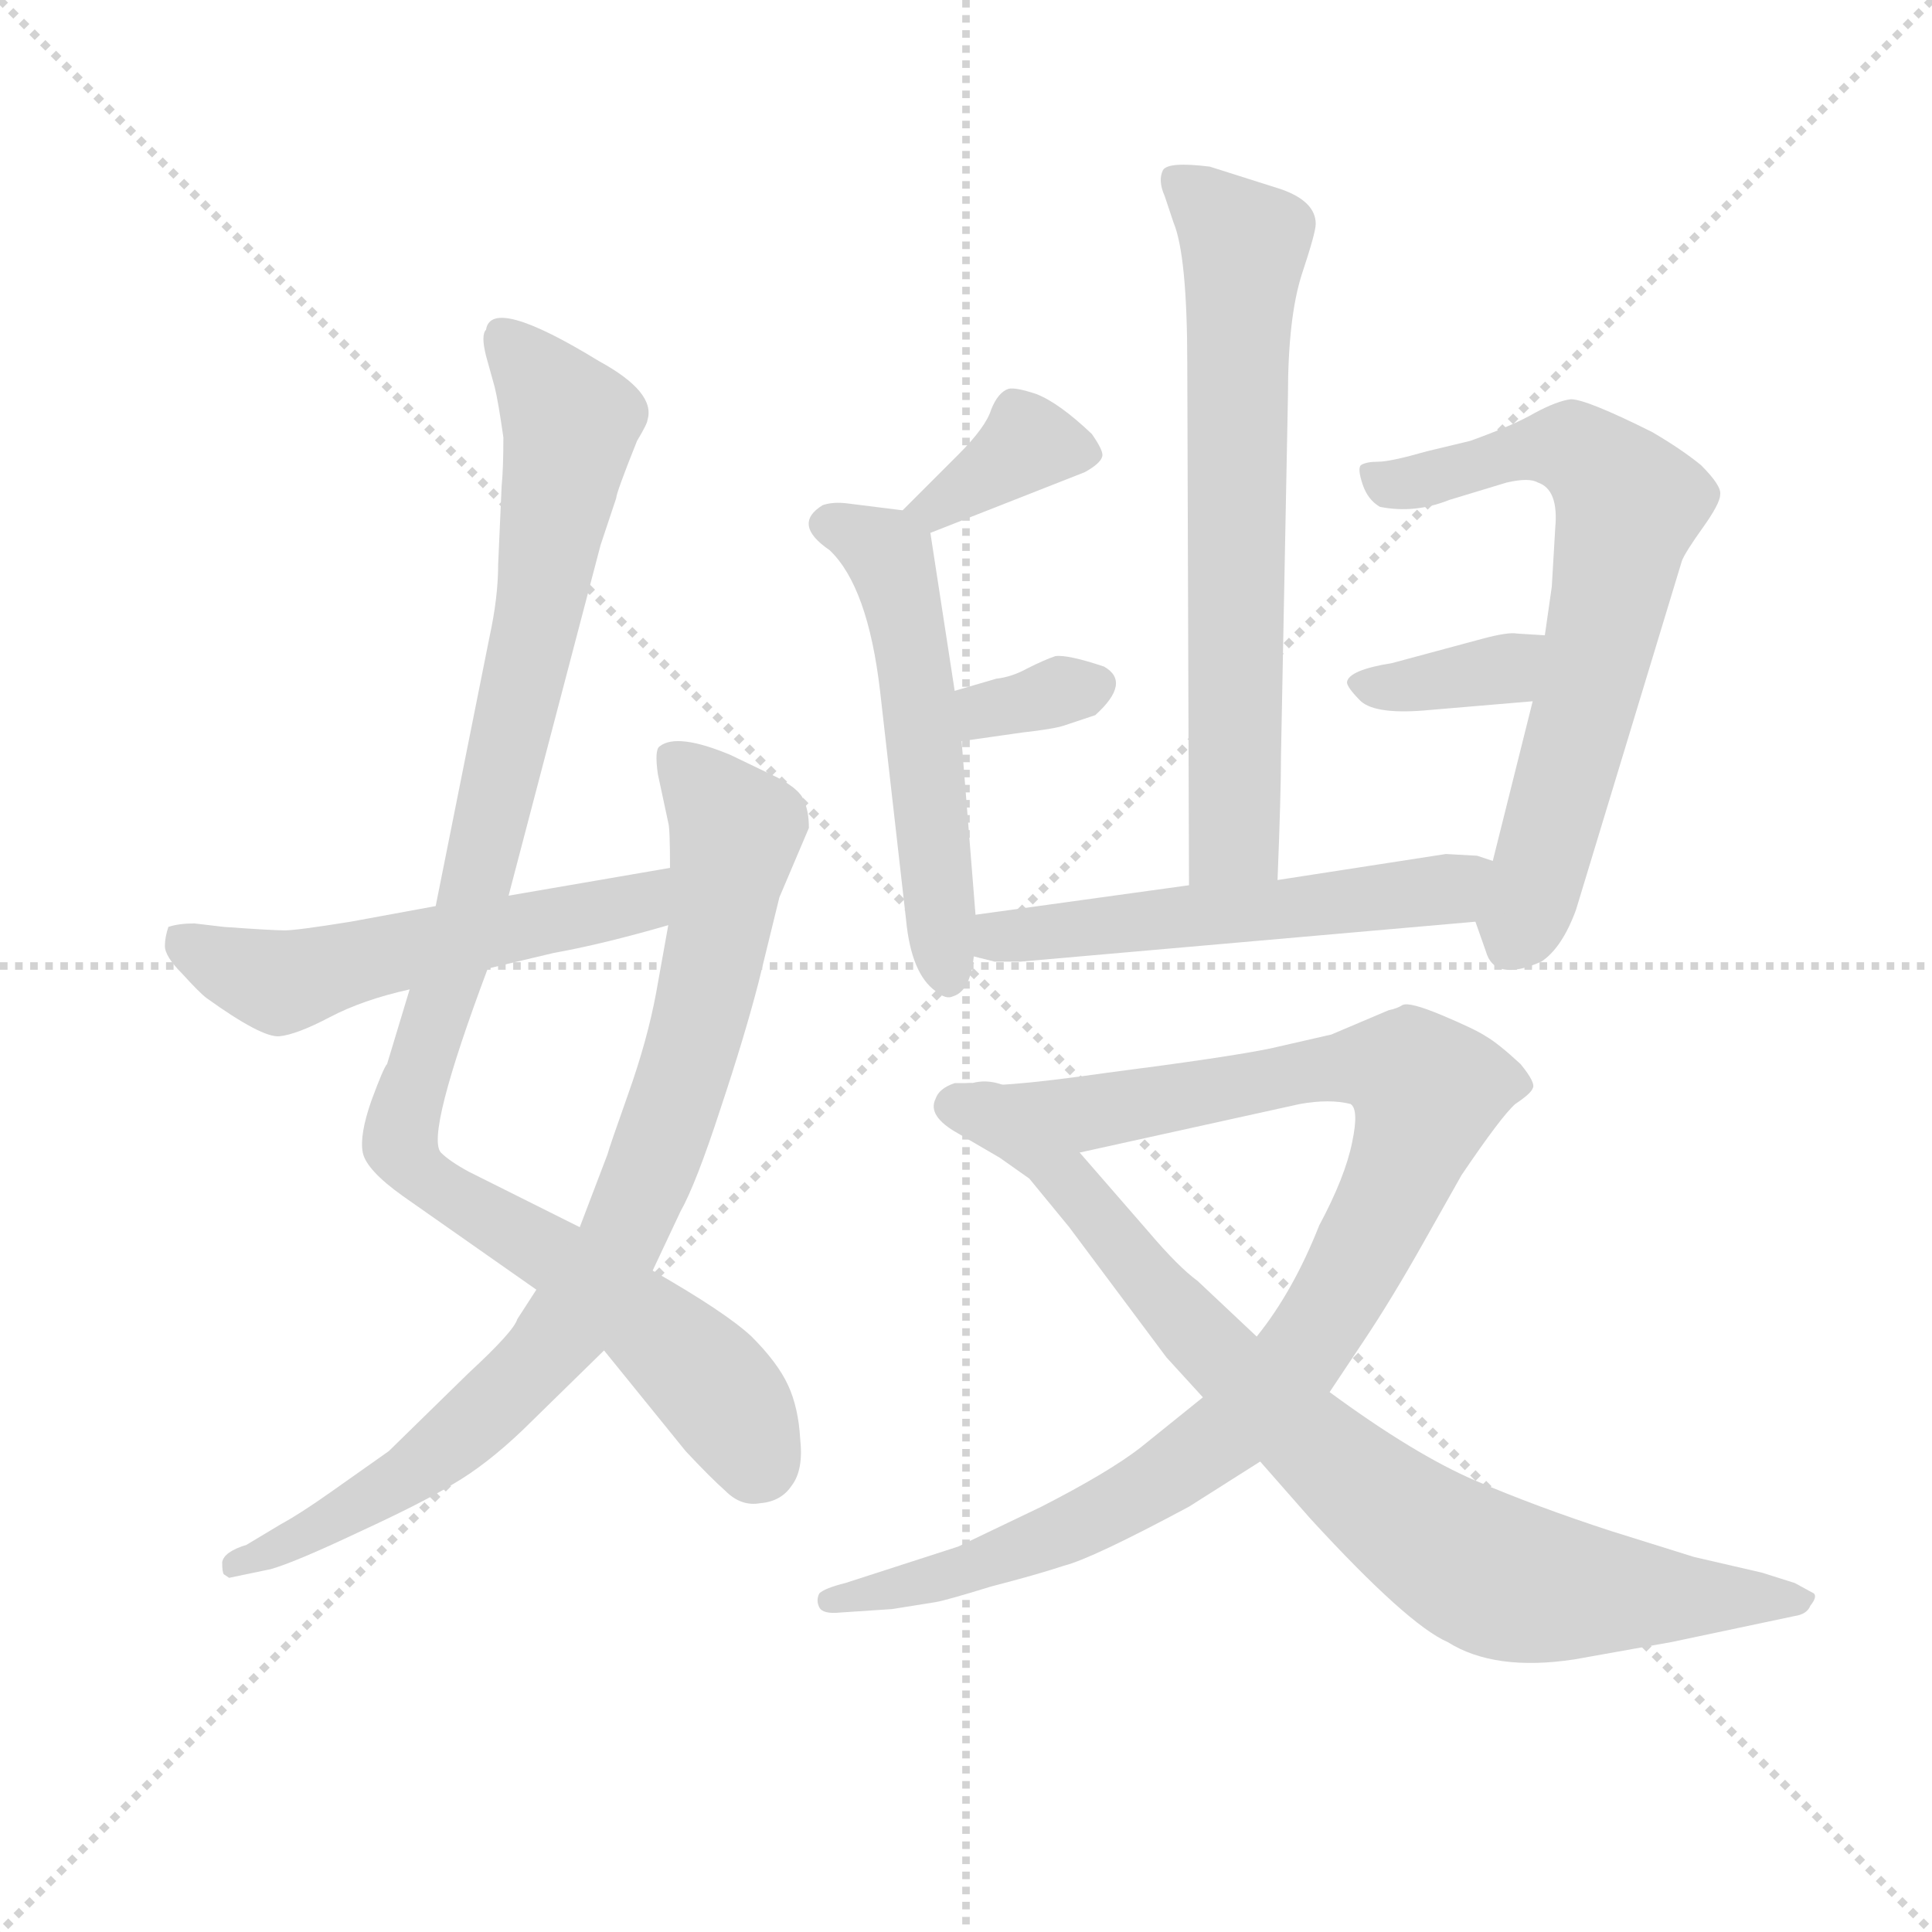 <svg version="1.1" viewBox="0 0 1024 1024" xmlns="http://www.w3.org/2000/svg">
  <g stroke="lightgray" stroke-dasharray="1,1" stroke-width="1" transform="scale(4, 4)">
    <line x1="0" y1="0" x2="256" y2="256"></line>
    <line x1="256" y1="0" x2="0" y2="256"></line>
    <line x1="128" y1="0" x2="128" y2="256"></line>
    <line x1="0" y1="128" x2="256" y2="128"></line>
  </g>
  <g transform="scale(0.92, -0.92) translate(60, -830)">
    <style type="text/css">
      
        @keyframes keyframes0 {
          from {
            stroke: blue;
            stroke-dashoffset: 1032;
            stroke-width: 128;
          }
          77% {
            animation-timing-function: step-end;
            stroke: blue;
            stroke-dashoffset: 0;
            stroke-width: 128;
          }
          to {
            stroke: black;
            stroke-width: 1024;
          }
        }
        #make-me-a-hanzi-animation-0 {
          animation: keyframes0 1.09s both;
          animation-delay: 0s;
          animation-timing-function: linear;
        }
      
        @keyframes keyframes1 {
          from {
            stroke: blue;
            stroke-dashoffset: 858;
            stroke-width: 128;
          }
          74% {
            animation-timing-function: step-end;
            stroke: blue;
            stroke-dashoffset: 0;
            stroke-width: 128;
          }
          to {
            stroke: black;
            stroke-width: 1024;
          }
        }
        #make-me-a-hanzi-animation-1 {
          animation: keyframes1 0.948s both;
          animation-delay: 1.09s;
          animation-timing-function: linear;
        }
      
        @keyframes keyframes2 {
          from {
            stroke: blue;
            stroke-dashoffset: 547;
            stroke-width: 128;
          }
          64% {
            animation-timing-function: step-end;
            stroke: blue;
            stroke-dashoffset: 0;
            stroke-width: 128;
          }
          to {
            stroke: black;
            stroke-width: 1024;
          }
        }
        #make-me-a-hanzi-animation-2 {
          animation: keyframes2 0.695s both;
          animation-delay: 2.038s;
          animation-timing-function: linear;
        }
      
        @keyframes keyframes3 {
          from {
            stroke: blue;
            stroke-dashoffset: 679;
            stroke-width: 128;
          }
          69% {
            animation-timing-function: step-end;
            stroke: blue;
            stroke-dashoffset: 0;
            stroke-width: 128;
          }
          to {
            stroke: black;
            stroke-width: 1024;
          }
        }
        #make-me-a-hanzi-animation-3 {
          animation: keyframes3 0.803s both;
          animation-delay: 2.733s;
          animation-timing-function: linear;
        }
      
        @keyframes keyframes4 {
          from {
            stroke: blue;
            stroke-dashoffset: 365;
            stroke-width: 128;
          }
          54% {
            animation-timing-function: step-end;
            stroke: blue;
            stroke-dashoffset: 0;
            stroke-width: 128;
          }
          to {
            stroke: black;
            stroke-width: 1024;
          }
        }
        #make-me-a-hanzi-animation-4 {
          animation: keyframes4 0.547s both;
          animation-delay: 3.536s;
          animation-timing-function: linear;
        }
      
        @keyframes keyframes5 {
          from {
            stroke: blue;
            stroke-dashoffset: 538;
            stroke-width: 128;
          }
          64% {
            animation-timing-function: step-end;
            stroke: blue;
            stroke-dashoffset: 0;
            stroke-width: 128;
          }
          to {
            stroke: black;
            stroke-width: 1024;
          }
        }
        #make-me-a-hanzi-animation-5 {
          animation: keyframes5 0.688s both;
          animation-delay: 4.083s;
          animation-timing-function: linear;
        }
      
        @keyframes keyframes6 {
          from {
            stroke: blue;
            stroke-dashoffset: 330;
            stroke-width: 128;
          }
          52% {
            animation-timing-function: step-end;
            stroke: blue;
            stroke-dashoffset: 0;
            stroke-width: 128;
          }
          to {
            stroke: black;
            stroke-width: 1024;
          }
        }
        #make-me-a-hanzi-animation-6 {
          animation: keyframes6 0.519s both;
          animation-delay: 4.771s;
          animation-timing-function: linear;
        }
      
        @keyframes keyframes7 {
          from {
            stroke: blue;
            stroke-dashoffset: 685;
            stroke-width: 128;
          }
          69% {
            animation-timing-function: step-end;
            stroke: blue;
            stroke-dashoffset: 0;
            stroke-width: 128;
          }
          to {
            stroke: black;
            stroke-width: 1024;
          }
        }
        #make-me-a-hanzi-animation-7 {
          animation: keyframes7 0.807s both;
          animation-delay: 5.289s;
          animation-timing-function: linear;
        }
      
        @keyframes keyframes8 {
          from {
            stroke: blue;
            stroke-dashoffset: 362;
            stroke-width: 128;
          }
          54% {
            animation-timing-function: step-end;
            stroke: blue;
            stroke-dashoffset: 0;
            stroke-width: 128;
          }
          to {
            stroke: black;
            stroke-width: 1024;
          }
        }
        #make-me-a-hanzi-animation-8 {
          animation: keyframes8 0.545s both;
          animation-delay: 6.097s;
          animation-timing-function: linear;
        }
      
        @keyframes keyframes9 {
          from {
            stroke: blue;
            stroke-dashoffset: 546;
            stroke-width: 128;
          }
          64% {
            animation-timing-function: step-end;
            stroke: blue;
            stroke-dashoffset: 0;
            stroke-width: 128;
          }
          to {
            stroke: black;
            stroke-width: 1024;
          }
        }
        #make-me-a-hanzi-animation-9 {
          animation: keyframes9 0.694s both;
          animation-delay: 6.641s;
          animation-timing-function: linear;
        }
      
        @keyframes keyframes10 {
          from {
            stroke: blue;
            stroke-dashoffset: 998;
            stroke-width: 128;
          }
          76% {
            animation-timing-function: step-end;
            stroke: blue;
            stroke-dashoffset: 0;
            stroke-width: 128;
          }
          to {
            stroke: black;
            stroke-width: 1024;
          }
        }
        #make-me-a-hanzi-animation-10 {
          animation: keyframes10 1.062s both;
          animation-delay: 7.336s;
          animation-timing-function: linear;
        }
      
        @keyframes keyframes11 {
          from {
            stroke: blue;
            stroke-dashoffset: 847;
            stroke-width: 128;
          }
          73% {
            animation-timing-function: step-end;
            stroke: blue;
            stroke-dashoffset: 0;
            stroke-width: 128;
          }
          to {
            stroke: black;
            stroke-width: 1024;
          }
        }
        #make-me-a-hanzi-animation-11 {
          animation: keyframes11 0.939s both;
          animation-delay: 8.398s;
          animation-timing-function: linear;
        }
      
    </style>
    
      <path d="M 274 123 L 210 155 Q 199 161 194 166 Q 185 176 221 272 L 233 314 L 286 516 L 295 543 Q 295 546 307 576 Q 313 586 313 588 Q 318 604 285 622 Q 223 660 220 640 Q 217 637 220 625 L 225 607 Q 227 599 230 578 Q 230 560 229 550 L 227 505 Q 227 486 222 463 L 191 308 L 176 260 L 163 217 Q 161 215 154 196 Q 147 176 149 166 Q 151 156 172 141 L 249 87 L 288 52 L 335 -6 Q 349 -21 358 -29 Q 367 -38 378 -36 Q 390 -35 396 -26 Q 403 -17 401 1 Q 400 19 394 32 Q 388 45 373 60 Q 358 74 316 98 L 274 123 Z" fill="lightgray"></path>
    
      <path d="M 290 165 L 274 123 L 249 87 L 238 70 Q 236 63 210 39 L 164 -6 L 130 -30 Q 113 -42 102 -48 L 82 -60 Q 69 -64 68 -70 Q 68 -76 69 -77 L 72 -79 L 96 -74 Q 110 -70 146 -53 Q 183 -36 201 -25 Q 220 -14 241 6 L 288 52 L 316 98 L 332 132 Q 341 148 355 191 Q 369 233 377 264 L 389 313 L 406 353 Q 406 363 403 369 Q 401 375 388 382 L 361 395 Q 330 408 320 400 Q 317 398 319 384 L 325 356 Q 326 353 326 330 L 325 297 L 318 258 Q 313 231 302 200 Q 291 169 290 165 Z" fill="lightgray"></path>
    
      <path d="M 221 272 L 259 281 Q 287 286 325 297 C 354 305 356 335 326 330 L 233 314 L 191 308 L 142 299 Q 111 294 104 294 Q 97 294 69 296 L 52 298 Q 43 298 37 296 Q 35 290 35 285 Q 35 279 45 269 Q 55 258 59 255 Q 91 232 101 233 Q 111 234 130 244 Q 149 254 176 260 L 221 272 Z" fill="lightgray"></path>
    
      <path d="M 676 323 Q 678 373 678 395 L 682 602 Q 682 647 690 672 Q 698 696 698 701 Q 698 714 678 721 L 637 734 Q 613 737 610 732 Q 607 726 611 717 L 616 702 Q 624 683 624 620 L 625 320 C 625 290 675 293 676 323 Z" fill="lightgray"></path>
    
      <path d="M 476 523 L 565 558 Q 574 563 575 567 Q 576 570 569 580 Q 550 598 537 603 Q 525 607 521 606 Q 515 604 511 594 Q 508 584 492 568 L 460 536 C 439 515 448 512 476 523 Z" fill="lightgray"></path>
    
      <path d="M 502 303 L 494 403 L 490 432 L 476 523 C 474 534 474 534 460 536 L 428 540 Q 420 541 414 539 Q 396 528 418 513 Q 440 492 447 432 L 462 300 Q 465 269 479 259 Q 485 254 489 256 Q 499 259 501 279 L 502 303 Z" fill="lightgray"></path>
    
      <path d="M 494 403 L 529 408 Q 547 410 553 412 L 571 418 Q 592 437 576 446 Q 555 453 548 452 Q 542 450 532 445 Q 523 440 514 439 L 490 432 C 461 424 464 399 494 403 Z" fill="lightgray"></path>
    
      <path d="M 790 299 L 796 282 Q 801 264 828 276 Q 840 284 848 306 L 909 507 Q 911 512 921 526 Q 931 540 931 545 Q 932 550 920 562 Q 909 571 892 581 Q 854 600 845 600 Q 837 599 824 592 Q 812 585 787 576 L 762 570 Q 741 564 734 564 Q 727 564 724 562 Q 722 560 725 551 Q 728 542 735 538 Q 755 534 775 542 L 808 552 Q 821 555 826 552 Q 838 548 836 526 L 834 492 L 830 464 L 823 426 L 800 334 C 793 305 789 301 790 299 Z" fill="lightgray"></path>
    
      <path d="M 830 464 L 814 465 Q 809 466 794 462 L 742 448 Q 717 444 716 437 Q 716 434 724 426 Q 733 418 764 421 L 823 426 C 853 429 860 462 830 464 Z" fill="lightgray"></path>
    
      <path d="M 625 320 L 502 303 C 472 299 472 286 501 279 L 513 276 L 528 276 L 790 299 C 820 302 829 325 800 334 L 791 337 L 773 338 L 676 323 L 625 320 Z" fill="lightgray"></path>
    
      <path d="M 562 166 L 689 194 Q 706 197 718 194 Q 723 191 719 172 Q 715 152 700 124 Q 685 86 664 60 L 633 25 L 597 -4 Q 579 -18 540 -38 L 492 -61 L 427 -82 Q 415 -85 412 -88 Q 410 -92 412 -96 Q 414 -100 424 -99 L 454 -97 L 479 -93 Q 485 -92 511 -84 Q 538 -77 553 -72 Q 569 -68 625 -38 L 666 -12 L 706 28 L 726 58 Q 742 82 760 114 L 782 153 Q 805 187 813 194 Q 822 200 823 203 Q 825 206 816 217 Q 803 229 796 233 Q 790 237 771 245 Q 752 253 748 251 Q 745 249 740 248 L 707 234 L 672 226 Q 648 221 578 212 Q 508 202 500 206 C 470 207 533 160 562 166 Z" fill="lightgray"></path>
    
      <path d="M 602 120 L 562 166 C 542 189 522 212 500 206 L 490 206 Q 481 203 479 197 Q 474 187 492 177 L 516 163 L 533 151 L 556 123 L 612 48 L 633 25 L 666 -12 L 695 -45 Q 751 -106 774 -116 Q 801 -133 847 -126 L 903 -116 L 974 -101 Q 981 -100 983 -95 Q 987 -90 985 -88 L 974 -82 L 955 -76 L 916 -67 L 868 -52 Q 825 -38 790 -23 Q 755 -8 706 28 L 664 60 L 630 92 Q 619 100 602 120 Z" fill="lightgray"></path>
    
    
      <clipPath id="make-me-a-hanzi-clip-0">
        <path d="M 274 123 L 210 155 Q 199 161 194 166 Q 185 176 221 272 L 233 314 L 286 516 L 295 543 Q 295 546 307 576 Q 313 586 313 588 Q 318 604 285 622 Q 223 660 220 640 Q 217 637 220 625 L 225 607 Q 227 599 230 578 Q 230 560 229 550 L 227 505 Q 227 486 222 463 L 191 308 L 176 260 L 163 217 Q 161 215 154 196 Q 147 176 149 166 Q 151 156 172 141 L 249 87 L 288 52 L 335 -6 Q 349 -21 358 -29 Q 367 -38 378 -36 Q 390 -35 396 -26 Q 403 -17 401 1 Q 400 19 394 32 Q 388 45 373 60 Q 358 74 316 98 L 274 123 Z"></path>
      </clipPath>
      <path clip-path="url(#make-me-a-hanzi-clip-0)" d="M 229 639 L 259 603 L 269 581 L 212 312 L 170 172 L 187 149 L 246 115 L 323 59 L 361 19 L 374 -15" fill="none" id="make-me-a-hanzi-animation-0" stroke-dasharray="904 1808" stroke-linecap="round"></path>
    
      <clipPath id="make-me-a-hanzi-clip-1">
        <path d="M 290 165 L 274 123 L 249 87 L 238 70 Q 236 63 210 39 L 164 -6 L 130 -30 Q 113 -42 102 -48 L 82 -60 Q 69 -64 68 -70 Q 68 -76 69 -77 L 72 -79 L 96 -74 Q 110 -70 146 -53 Q 183 -36 201 -25 Q 220 -14 241 6 L 288 52 L 316 98 L 332 132 Q 341 148 355 191 Q 369 233 377 264 L 389 313 L 406 353 Q 406 363 403 369 Q 401 375 388 382 L 361 395 Q 330 408 320 400 Q 317 398 319 384 L 325 356 Q 326 353 326 330 L 325 297 L 318 258 Q 313 231 302 200 Q 291 169 290 165 Z"></path>
      </clipPath>
      <path clip-path="url(#make-me-a-hanzi-clip-1)" d="M 327 395 L 364 352 L 338 223 L 297 114 L 266 65 L 212 9 L 149 -37 L 74 -73" fill="none" id="make-me-a-hanzi-animation-1" stroke-dasharray="730 1460" stroke-linecap="round"></path>
    
      <clipPath id="make-me-a-hanzi-clip-2">
        <path d="M 221 272 L 259 281 Q 287 286 325 297 C 354 305 356 335 326 330 L 233 314 L 191 308 L 142 299 Q 111 294 104 294 Q 97 294 69 296 L 52 298 Q 43 298 37 296 Q 35 290 35 285 Q 35 279 45 269 Q 55 258 59 255 Q 91 232 101 233 Q 111 234 130 244 Q 149 254 176 260 L 221 272 Z"></path>
      </clipPath>
      <path clip-path="url(#make-me-a-hanzi-clip-2)" d="M 46 289 L 82 269 L 110 265 L 299 307 L 313 314 L 319 325" fill="none" id="make-me-a-hanzi-animation-2" stroke-dasharray="419 838" stroke-linecap="round"></path>
    
      <clipPath id="make-me-a-hanzi-clip-3">
        <path d="M 676 323 Q 678 373 678 395 L 682 602 Q 682 647 690 672 Q 698 696 698 701 Q 698 714 678 721 L 637 734 Q 613 737 610 732 Q 607 726 611 717 L 616 702 Q 624 683 624 620 L 625 320 C 625 290 675 293 676 323 Z"></path>
      </clipPath>
      <path clip-path="url(#make-me-a-hanzi-clip-3)" d="M 617 725 L 657 689 L 651 348 L 631 328" fill="none" id="make-me-a-hanzi-animation-3" stroke-dasharray="551 1102" stroke-linecap="round"></path>
    
      <clipPath id="make-me-a-hanzi-clip-4">
        <path d="M 476 523 L 565 558 Q 574 563 575 567 Q 576 570 569 580 Q 550 598 537 603 Q 525 607 521 606 Q 515 604 511 594 Q 508 584 492 568 L 460 536 C 439 515 448 512 476 523 Z"></path>
      </clipPath>
      <path clip-path="url(#make-me-a-hanzi-clip-4)" d="M 564 570 L 532 574 L 480 536 L 468 538" fill="none" id="make-me-a-hanzi-animation-4" stroke-dasharray="237 474" stroke-linecap="round"></path>
    
      <clipPath id="make-me-a-hanzi-clip-5">
        <path d="M 502 303 L 494 403 L 490 432 L 476 523 C 474 534 474 534 460 536 L 428 540 Q 420 541 414 539 Q 396 528 418 513 Q 440 492 447 432 L 462 300 Q 465 269 479 259 Q 485 254 489 256 Q 499 259 501 279 L 502 303 Z"></path>
      </clipPath>
      <path clip-path="url(#make-me-a-hanzi-clip-5)" d="M 420 527 L 453 509 L 469 436 L 487 267" fill="none" id="make-me-a-hanzi-animation-5" stroke-dasharray="410 820" stroke-linecap="round"></path>
    
      <clipPath id="make-me-a-hanzi-clip-6">
        <path d="M 494 403 L 529 408 Q 547 410 553 412 L 571 418 Q 592 437 576 446 Q 555 453 548 452 Q 542 450 532 445 Q 523 440 514 439 L 490 432 C 461 424 464 399 494 403 Z"></path>
      </clipPath>
      <path clip-path="url(#make-me-a-hanzi-clip-6)" d="M 499 411 L 508 421 L 567 433" fill="none" id="make-me-a-hanzi-animation-6" stroke-dasharray="202 404" stroke-linecap="round"></path>
    
      <clipPath id="make-me-a-hanzi-clip-7">
        <path d="M 790 299 L 796 282 Q 801 264 828 276 Q 840 284 848 306 L 909 507 Q 911 512 921 526 Q 931 540 931 545 Q 932 550 920 562 Q 909 571 892 581 Q 854 600 845 600 Q 837 599 824 592 Q 812 585 787 576 L 762 570 Q 741 564 734 564 Q 727 564 724 562 Q 722 560 725 551 Q 728 542 735 538 Q 755 534 775 542 L 808 552 Q 821 555 826 552 Q 838 548 836 526 L 834 492 L 830 464 L 823 426 L 800 334 C 793 305 789 301 790 299 Z"></path>
      </clipPath>
      <path clip-path="url(#make-me-a-hanzi-clip-7)" d="M 730 557 L 743 551 L 764 554 L 840 573 L 856 565 L 876 543 L 853 422 L 809 285" fill="none" id="make-me-a-hanzi-animation-7" stroke-dasharray="557 1114" stroke-linecap="round"></path>
    
      <clipPath id="make-me-a-hanzi-clip-8">
        <path d="M 830 464 L 814 465 Q 809 466 794 462 L 742 448 Q 717 444 716 437 Q 716 434 724 426 Q 733 418 764 421 L 823 426 C 853 429 860 462 830 464 Z"></path>
      </clipPath>
      <path clip-path="url(#make-me-a-hanzi-clip-8)" d="M 724 435 L 799 443 L 826 458" fill="none" id="make-me-a-hanzi-animation-8" stroke-dasharray="234 468" stroke-linecap="round"></path>
    
      <clipPath id="make-me-a-hanzi-clip-9">
        <path d="M 625 320 L 502 303 C 472 299 472 286 501 279 L 513 276 L 528 276 L 790 299 C 820 302 829 325 800 334 L 791 337 L 773 338 L 676 323 L 625 320 Z"></path>
      </clipPath>
      <path clip-path="url(#make-me-a-hanzi-clip-9)" d="M 509 285 L 558 296 L 765 316 L 794 330" fill="none" id="make-me-a-hanzi-animation-9" stroke-dasharray="418 836" stroke-linecap="round"></path>
    
      <clipPath id="make-me-a-hanzi-clip-10">
        <path d="M 562 166 L 689 194 Q 706 197 718 194 Q 723 191 719 172 Q 715 152 700 124 Q 685 86 664 60 L 633 25 L 597 -4 Q 579 -18 540 -38 L 492 -61 L 427 -82 Q 415 -85 412 -88 Q 410 -92 412 -96 Q 414 -100 424 -99 L 454 -97 L 479 -93 Q 485 -92 511 -84 Q 538 -77 553 -72 Q 569 -68 625 -38 L 666 -12 L 706 28 L 726 58 Q 742 82 760 114 L 782 153 Q 805 187 813 194 Q 822 200 823 203 Q 825 206 816 217 Q 803 229 796 233 Q 790 237 771 245 Q 752 253 748 251 Q 745 249 740 248 L 707 234 L 672 226 Q 648 221 578 212 Q 508 202 500 206 C 470 207 533 160 562 166 Z"></path>
      </clipPath>
      <path clip-path="url(#make-me-a-hanzi-clip-10)" d="M 511 203 L 552 191 L 579 190 L 734 216 L 752 212 L 762 199 L 713 87 L 688 47 L 654 10 L 605 -26 L 542 -57 L 500 -74 L 418 -92" fill="none" id="make-me-a-hanzi-animation-10" stroke-dasharray="870 1740" stroke-linecap="round"></path>
    
      <clipPath id="make-me-a-hanzi-clip-11">
        <path d="M 602 120 L 562 166 C 542 189 522 212 500 206 L 490 206 Q 481 203 479 197 Q 474 187 492 177 L 516 163 L 533 151 L 556 123 L 612 48 L 633 25 L 666 -12 L 695 -45 Q 751 -106 774 -116 Q 801 -133 847 -126 L 903 -116 L 974 -101 Q 981 -100 983 -95 Q 987 -90 985 -88 L 974 -82 L 955 -76 L 916 -67 L 868 -52 Q 825 -38 790 -23 Q 755 -8 706 28 L 664 60 L 630 92 Q 619 100 602 120 Z"></path>
      </clipPath>
      <path clip-path="url(#make-me-a-hanzi-clip-11)" d="M 492 193 L 549 156 L 644 46 L 727 -30 L 781 -68 L 822 -84 L 977 -90" fill="none" id="make-me-a-hanzi-animation-11" stroke-dasharray="719 1438" stroke-linecap="round"></path>
    
  </g>
</svg>